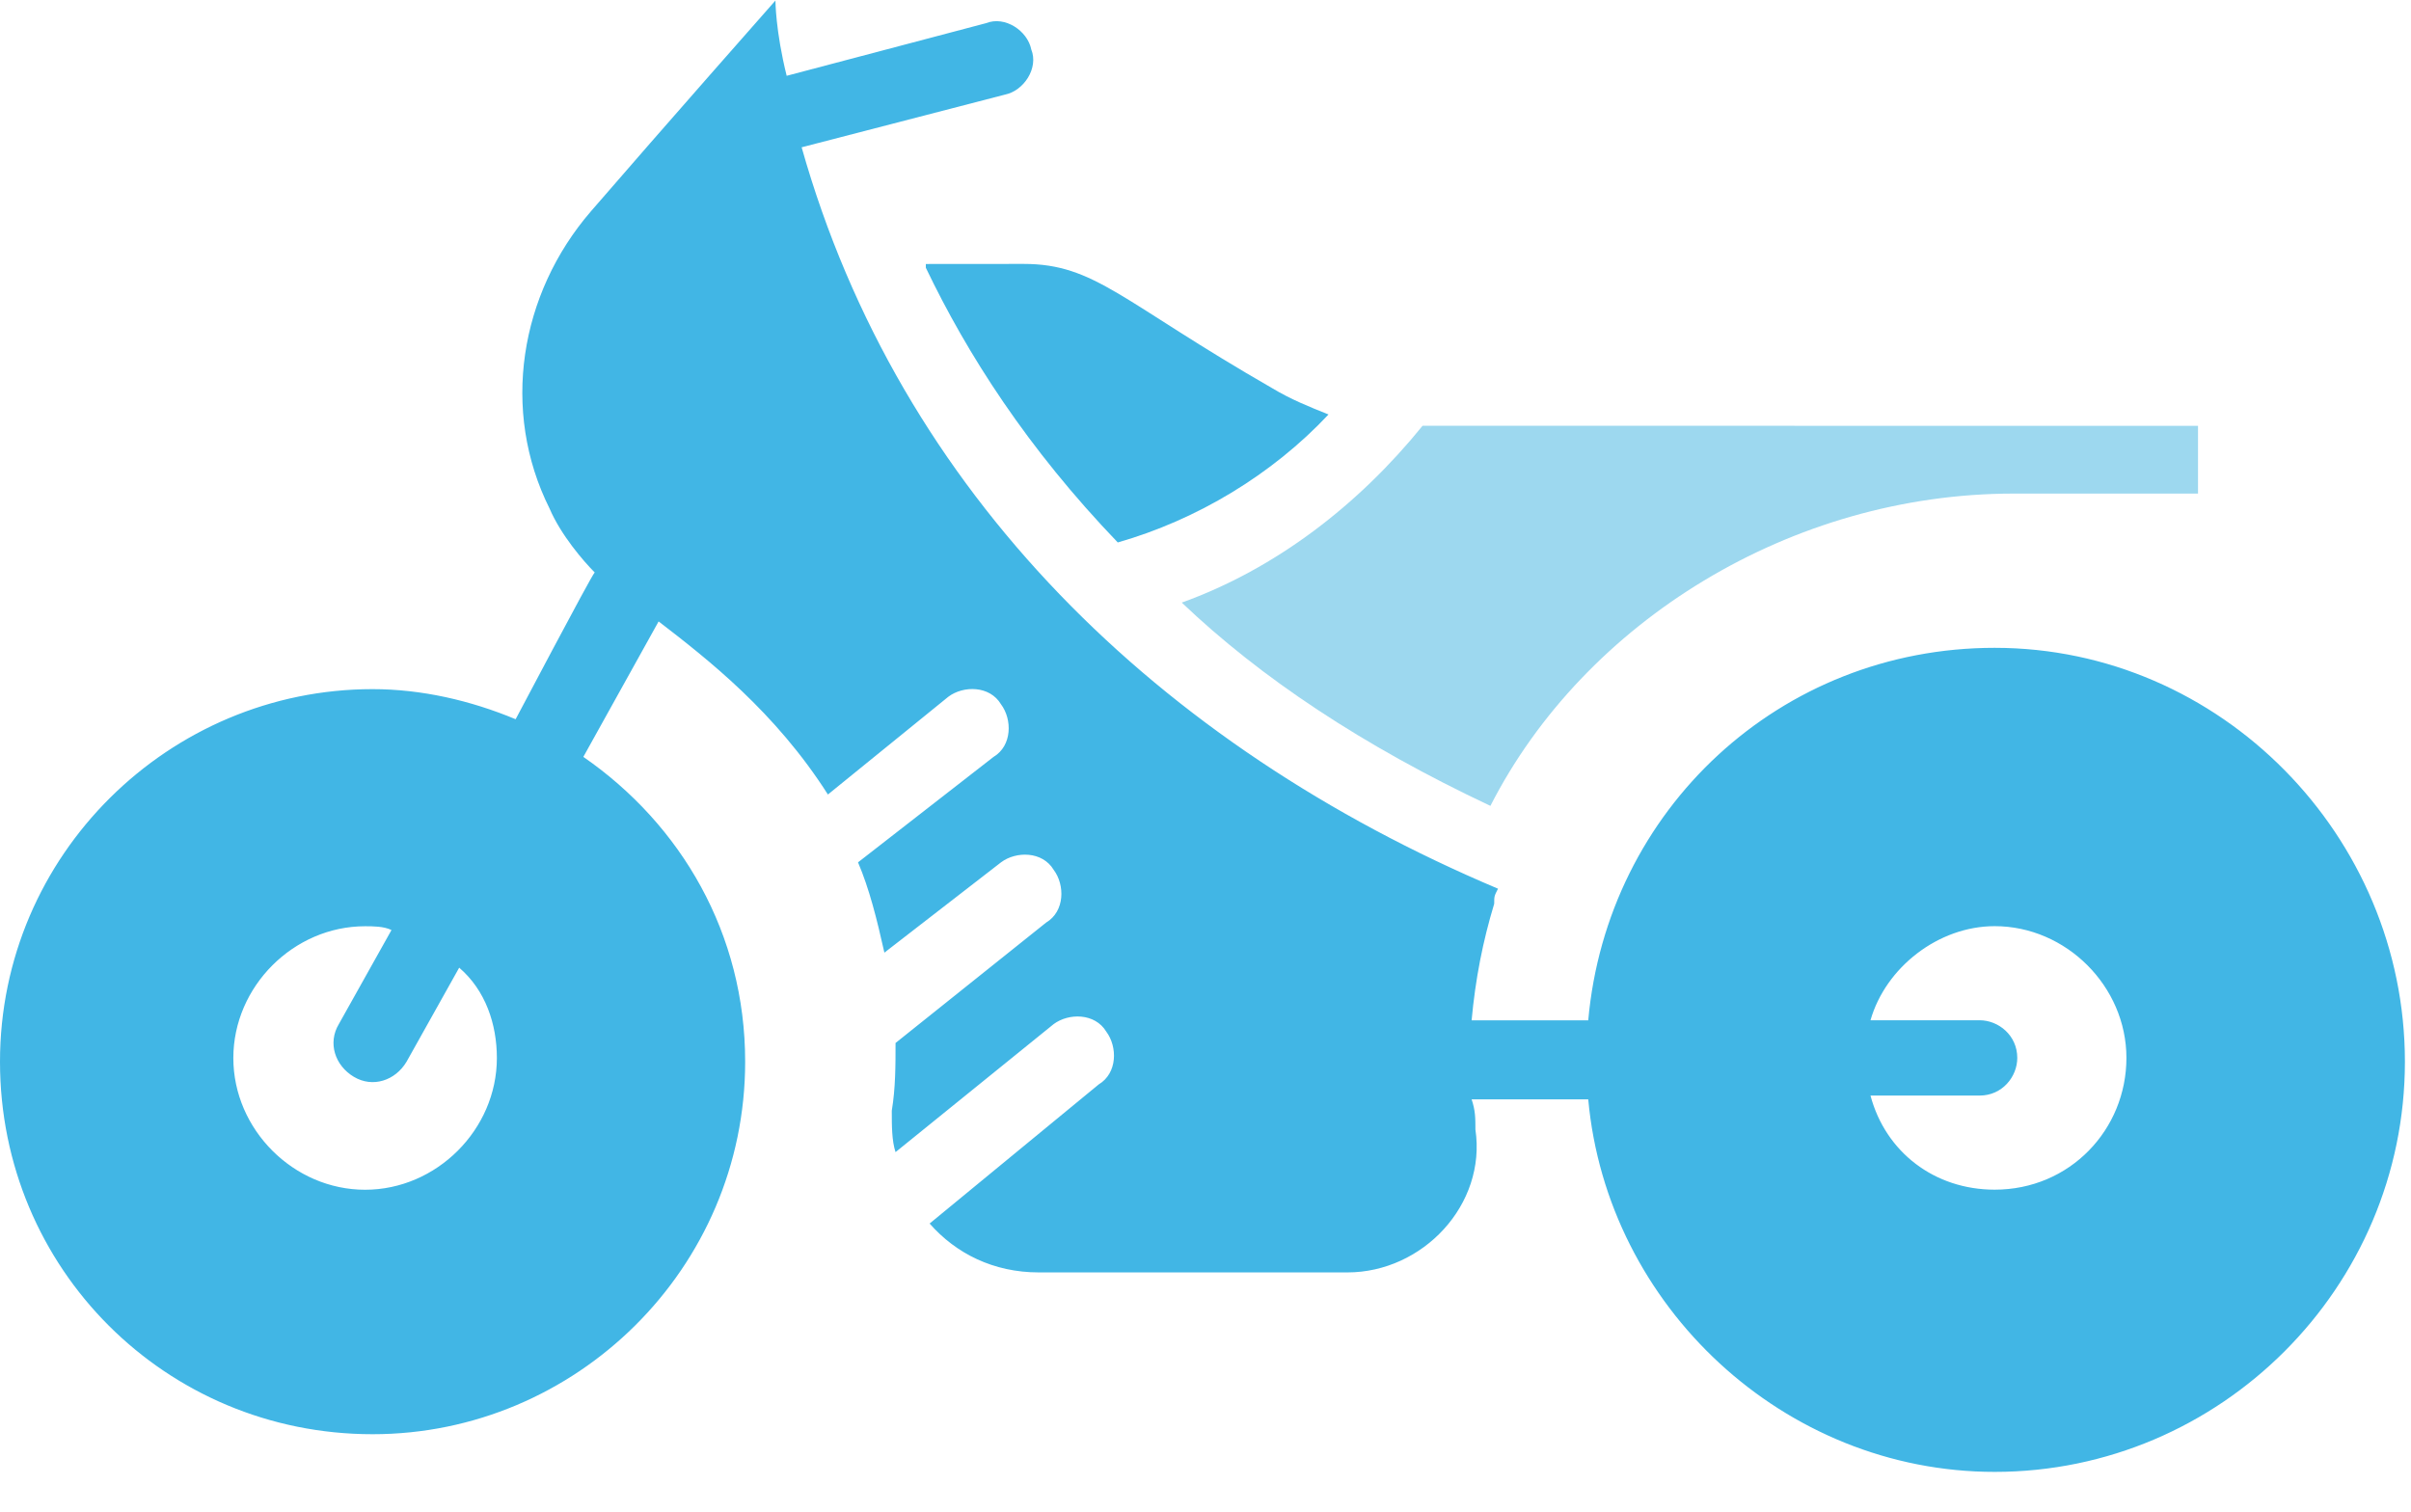 <svg width="59" height="37" viewBox="0 0 59 37" fill="none" xmlns="http://www.w3.org/2000/svg">
<path d="M48.812 15.855C43.562 15.855 39.327 19.815 38.866 24.972H36.012C36.105 23.958 36.287 23.037 36.565 22.118C36.565 21.933 36.565 21.933 36.658 21.75C28.366 18.248 22.012 12.079 19.617 3.605L24.591 2.316C25.052 2.223 25.42 1.67 25.237 1.212C25.145 0.751 24.591 0.383 24.133 0.566L19.251 1.855C18.976 0.751 18.976 0.013 18.976 0.013C18.976 0.013 16.212 3.144 14.462 5.17C12.712 7.195 12.252 10.052 13.448 12.445C13.724 13.091 14.277 13.734 14.553 14.01C14.46 14.102 12.527 17.785 12.617 17.602C11.513 17.142 10.314 16.866 9.118 16.866C4.143 16.866 0 20.919 0 25.984C0 31.048 4.053 35.101 9.118 35.101C14.092 35.101 18.235 31.048 18.235 25.984C18.235 22.852 16.67 20.181 14.275 18.524L16.117 15.209C17.314 16.13 18.971 17.42 20.26 19.445L23.207 17.052C23.575 16.776 24.221 16.776 24.496 17.237C24.772 17.605 24.772 18.251 24.311 18.526L20.997 21.105C21.272 21.75 21.457 22.486 21.642 23.315L24.496 21.105C24.864 20.829 25.51 20.829 25.786 21.29C26.061 21.658 26.061 22.304 25.6 22.579L21.915 25.526C21.915 26.079 21.915 26.63 21.823 27.183C21.823 27.551 21.823 27.919 21.915 28.197L25.783 25.065C26.151 24.79 26.797 24.79 27.073 25.25C27.348 25.618 27.348 26.264 26.887 26.54L22.749 29.945C23.395 30.681 24.314 31.141 25.42 31.141H32.973C34.815 31.141 36.38 29.484 36.105 27.642C36.105 27.366 36.105 27.181 36.012 26.905H38.866C39.327 31.97 43.655 36.023 48.812 36.023C54.337 36.023 58.851 31.509 58.851 25.984C58.851 20.459 54.34 15.855 48.812 15.855L48.812 15.855ZM12.159 25.894C12.159 27.644 10.684 29.118 8.934 29.118C7.184 29.118 5.71 27.644 5.71 25.894C5.71 24.144 7.184 22.669 8.934 22.669C9.12 22.669 9.395 22.669 9.58 22.762L8.291 25.065C8.015 25.526 8.198 26.079 8.659 26.354C9.12 26.63 9.673 26.447 9.948 25.986L11.237 23.683C11.881 24.236 12.159 25.065 12.159 25.894L12.159 25.894ZM48.812 29.116C47.337 29.116 46.141 28.195 45.773 26.813H48.444C48.997 26.813 49.365 26.352 49.365 25.891C49.365 25.338 48.904 24.97 48.444 24.97H45.773C46.141 23.681 47.43 22.667 48.812 22.667C50.562 22.667 52.036 24.141 52.036 25.891C52.036 27.644 50.654 29.116 48.812 29.116Z" fill="#41B6E5"/>
<path d="M36.472 19.723C38.775 15.209 43.84 12.08 49.275 12.08H53.788V10.422L34.812 10.42C33.247 12.355 31.22 13.92 28.919 14.748C30.854 16.591 33.34 18.248 36.472 19.723L36.472 19.723Z" fill="#9DD8EF"/>
<path d="M22.656 6.552C23.67 8.67 25.142 10.973 27.353 13.276C29.288 12.723 31.128 11.618 32.51 10.144C32.049 9.959 31.589 9.776 31.128 9.498C27.443 7.38 26.8 6.459 25.05 6.459L22.656 6.461L22.656 6.552Z" fill="#41B6E5"/>
</svg>

